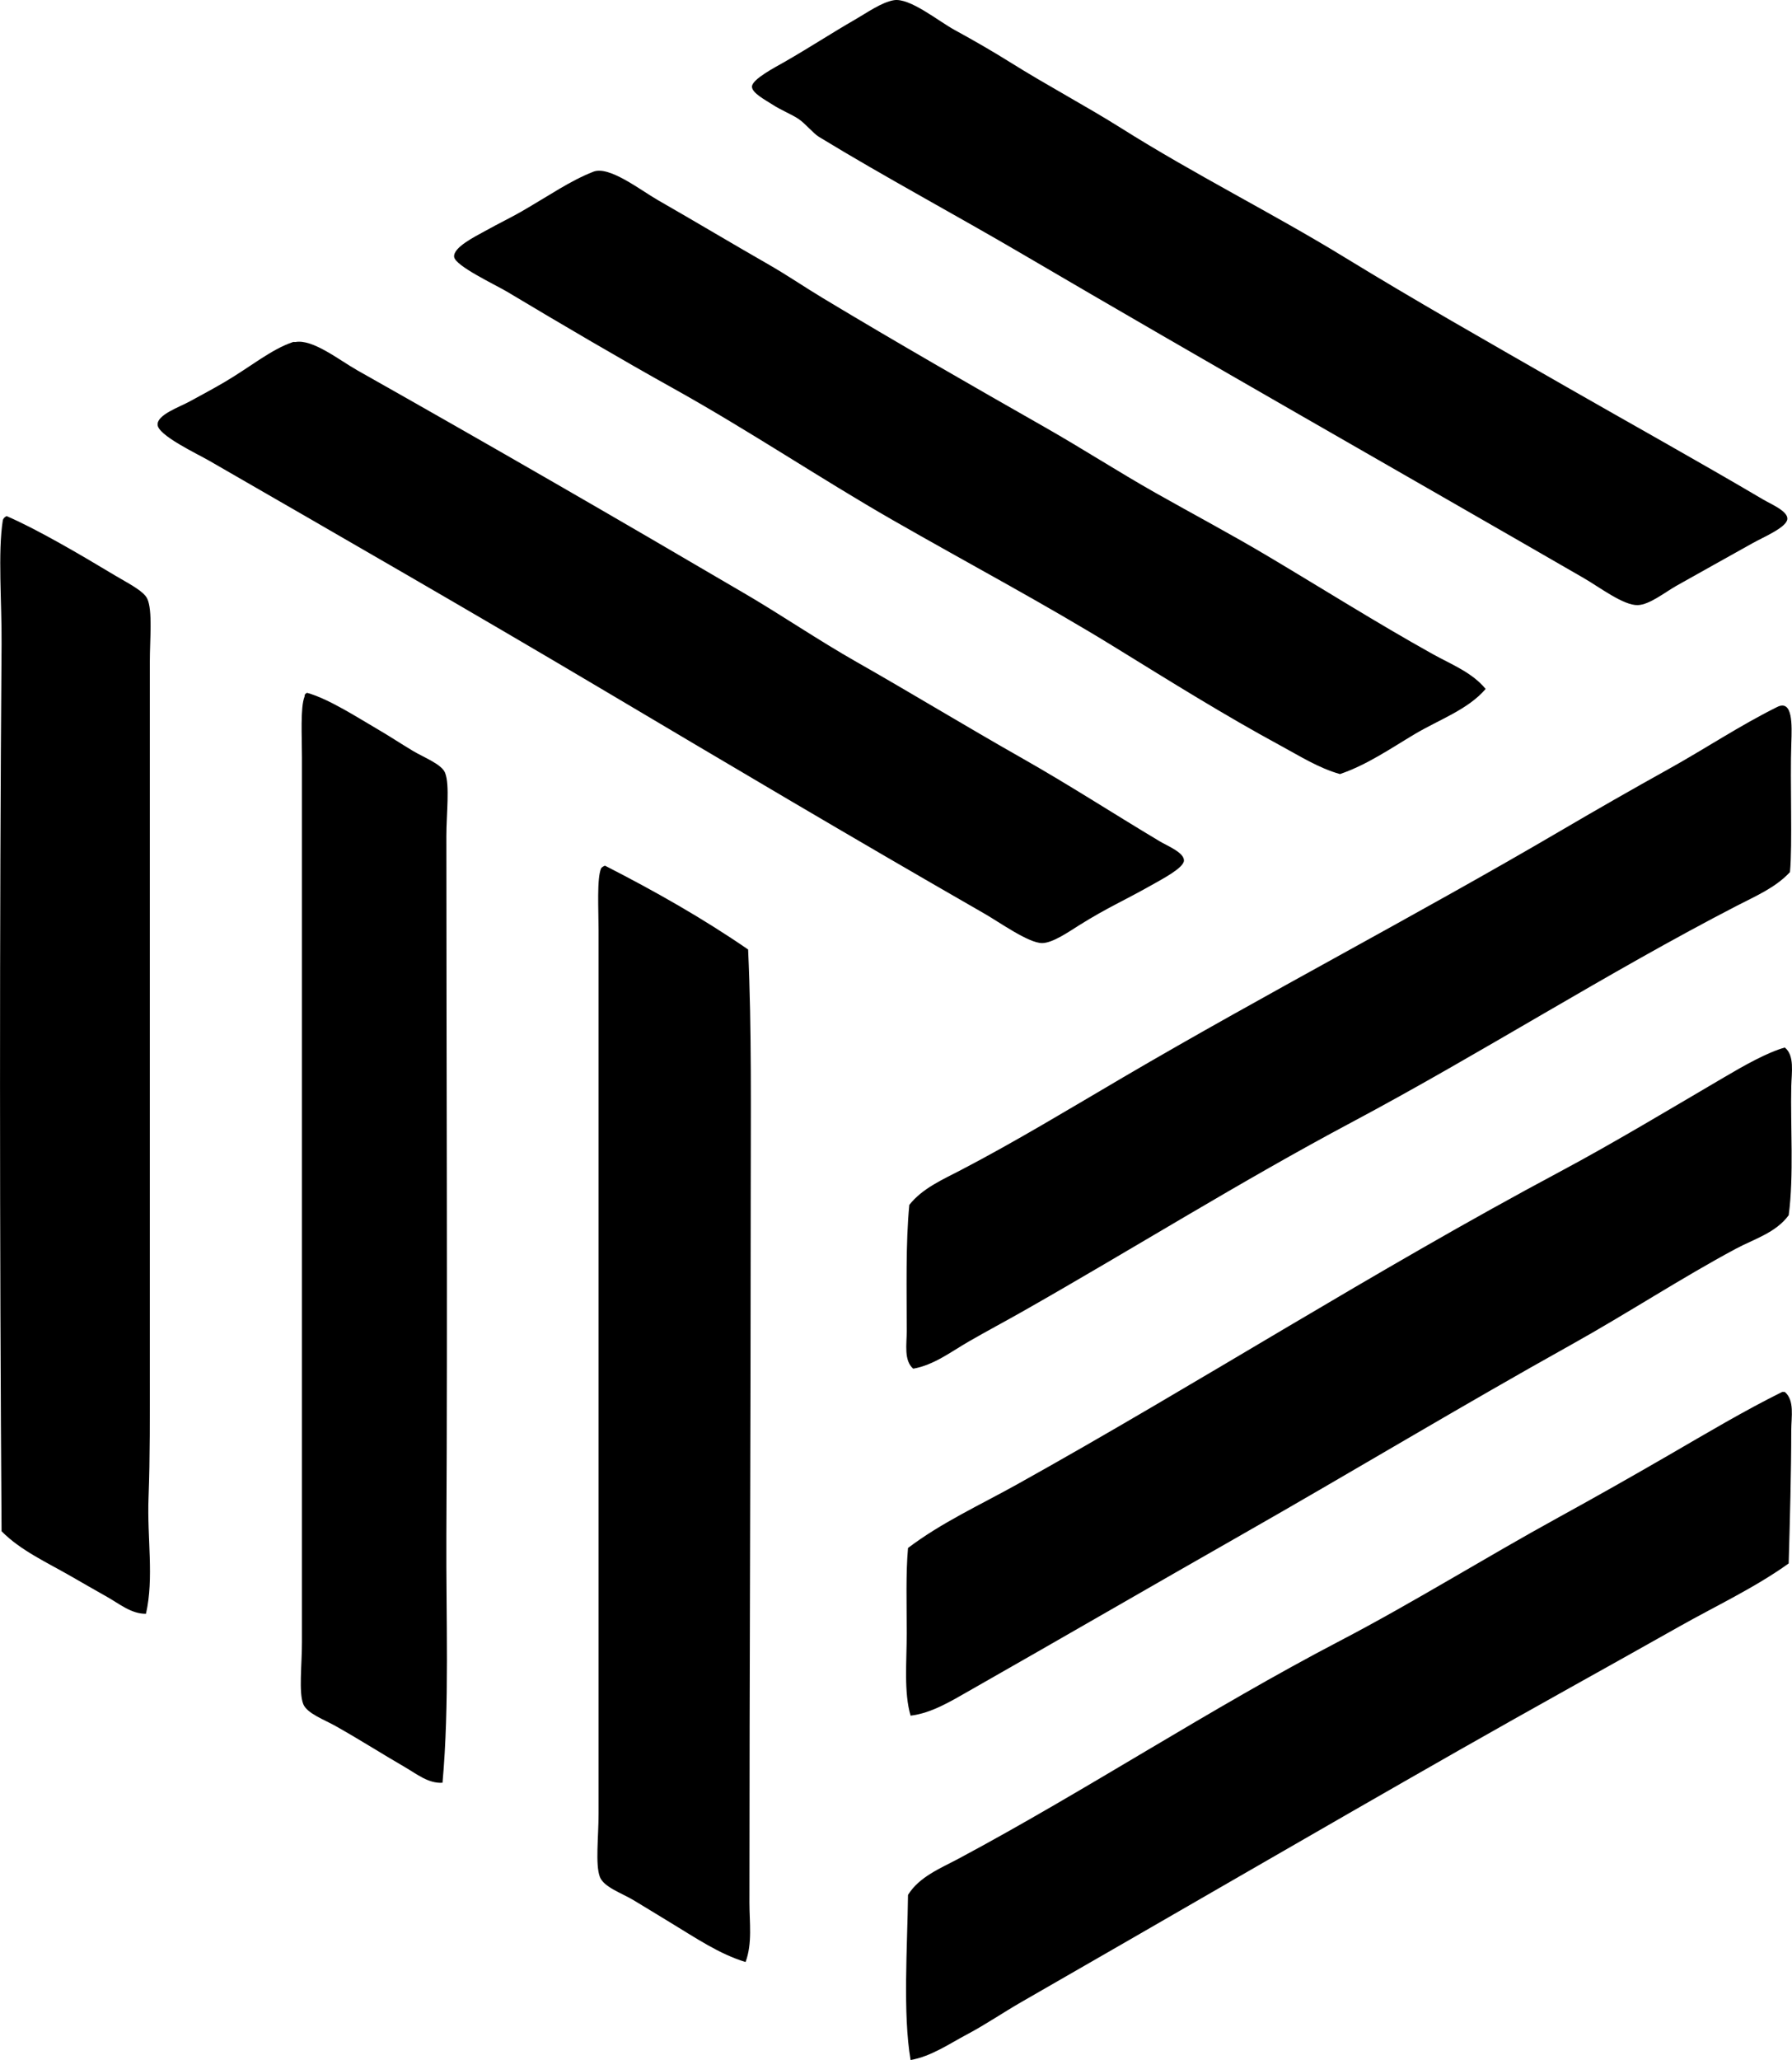 <?xml version="1.0" encoding="iso-8859-1"?>
<!-- Generator: Adobe Illustrator 19.2.0, SVG Export Plug-In . SVG Version: 6.00 Build 0)  -->
<svg version="1.1" xmlns="http://www.w3.org/2000/svg" xmlns:xlink="http://www.w3.org/1999/xlink" x="0px" y="0px"
	 viewBox="0 0 69.597 79.982" style="enable-background:new 0 0 69.597 79.982;" xml:space="preserve">
<g id="Eina">
	<path style="fill-rule:evenodd;clip-rule:evenodd;" d="M34.714,0.008c0.618-0.104,1.726,0.809,2.353,1.151
		c0.799,0.437,1.504,0.846,2.153,1.252c1.477,0.924,2.968,1.711,4.307,2.554c2.884,1.818,5.881,3.305,8.664,5.008
		c2.793,1.709,5.464,3.224,8.663,5.058c2.305,1.321,5.161,2.911,7.612,4.357c0.322,0.19,0.956,0.45,0.951,0.751
		c-0.005,0.33-0.914,0.705-1.352,0.951c-1.153,0.647-1.855,1.032-2.955,1.653c-0.451,0.254-1.043,0.736-1.502,0.751
		c-0.555,0.018-1.481-0.693-2.103-1.052C54.31,18.289,46.82,14.036,39.721,9.873c-2.622-1.538-5.354-2.998-7.912-4.557
		c-0.229-0.14-0.523-0.515-0.801-0.701c-0.264-0.177-0.677-0.339-1.002-0.551c-0.275-0.179-0.805-0.453-0.801-0.701
		c0.004-0.288,0.899-0.75,1.252-0.952c1.009-0.578,1.823-1.117,2.754-1.652C33.656,0.503,34.238,0.088,34.714,0.008z"/>
	<path style="fill-rule:evenodd;clip-rule:evenodd;" d="M57.699,26.749c-0.684,0.8-1.807,1.19-2.754,1.753
		c-0.936,0.557-1.847,1.191-2.904,1.552c-0.83-0.234-1.564-0.702-2.304-1.102c-2.164-1.171-4.293-2.501-6.41-3.806
		c-2.771-1.708-5.7-3.259-8.664-4.958c-2.784-1.596-5.557-3.462-8.513-5.108c-1.991-1.108-4.293-2.459-6.46-3.756
		c-0.454-0.271-2.016-1-2.053-1.352c-0.04-0.37,0.822-0.791,1.202-1.002c0.568-0.315,1.014-0.528,1.402-0.751
		c1.101-0.634,1.889-1.194,2.804-1.552c0.615-0.241,1.822,0.711,2.504,1.102c1.508,0.864,2.852,1.671,4.307,2.504
		c0.729,0.418,1.391,0.873,2.103,1.302c2.894,1.742,5.832,3.425,8.613,5.008c1.457,0.829,2.858,1.735,4.307,2.554
		c1.458,0.824,2.942,1.612,4.357,2.454c2.146,1.276,4.212,2.581,6.41,3.806C56.349,25.789,57.167,26.101,57.699,26.749z"/>
	<path style="fill-rule:evenodd;clip-rule:evenodd;" d="M11.478,13.279c0.674-0.12,1.696,0.702,2.404,1.102
		c5.138,2.898,10.093,5.76,15.124,8.713c1.36,0.799,2.795,1.774,4.256,2.604c2.096,1.19,4.163,2.452,6.46,3.756
		c1.818,1.031,3.456,2.096,5.309,3.205c0.32,0.191,0.957,0.441,0.951,0.752c-0.005,0.282-0.828,0.712-1.252,0.951
		c-1.117,0.63-1.707,0.868-2.804,1.553c-0.39,0.243-1.038,0.7-1.452,0.701c-0.528,0.001-1.647-0.803-2.254-1.151
		c-5.206-2.988-9.801-5.717-15.023-8.814c-4.876-2.892-9.963-5.818-15.074-8.764c-0.477-0.275-1.997-0.987-2.003-1.402
		c-0.006-0.386,0.826-0.67,1.252-0.901c0.522-0.282,0.975-0.53,1.352-0.751c0.979-0.574,1.818-1.276,2.654-1.552
		C11.407,13.269,11.447,13.284,11.478,13.279z"/>
	<path style="fill-rule:evenodd;clip-rule:evenodd;" d="M0.26,20.039c1.17,0.504,2.865,1.496,4.207,2.304
		c0.441,0.266,1.109,0.593,1.252,0.901c0.212,0.46,0.1,1.568,0.1,2.454c0,9.196,0,18.291,0,27.493c0,1.705,0.01,3.374-0.05,4.958
		c-0.06,1.586,0.219,3.103-0.1,4.507c-0.562,0.009-1.031-0.385-1.502-0.651c-0.466-0.263-0.944-0.537-1.402-0.801
		c-0.939-0.541-1.971-1.007-2.704-1.753c-0.077-10.987-0.083-23.684,0-34.454c0.012-1.572-0.151-3.55,0.05-4.808
		C0.138,20.117,0.188,20.067,0.26,20.039z"/>
	<path style="fill-rule:evenodd;clip-rule:evenodd;" d="M11.928,26.9c0.847,0.234,1.984,0.975,2.804,1.452
		c0.389,0.226,0.834,0.521,1.302,0.801c0.44,0.263,1.117,0.515,1.252,0.852c0.189,0.473,0.05,1.593,0.05,2.454
		c0,8.843,0.048,18.215,0,27.142c-0.017,3.23,0.125,6.58-0.15,9.615c-0.542,0.039-1.007-0.343-1.452-0.601
		c-0.9-0.521-1.705-1.039-2.705-1.603c-0.432-0.244-1.106-0.484-1.252-0.851c-0.179-0.454-0.05-1.524-0.05-2.404
		c0-11.466,0-22.811,0-34.353c0-0.796-0.067-1.942,0.1-2.354C11.826,26.964,11.865,26.92,11.928,26.9z"/>
	<path style="fill-rule:evenodd;clip-rule:evenodd;" d="M69.518,33.86c-0.558,0.602-1.332,0.93-2.053,1.302
		c-5.048,2.607-9.939,5.735-14.973,8.414c-4.306,2.291-8.472,4.898-12.72,7.311c-0.715,0.407-1.44,0.79-2.153,1.202
		c-0.678,0.391-1.354,0.914-2.153,1.051c-0.369-0.322-0.25-0.953-0.25-1.452c0-1.554-0.046-3.425,0.1-4.908
		c0.507-0.643,1.302-0.986,2.004-1.352c2.149-1.121,4.201-2.369,6.309-3.605c5.535-3.246,11.413-6.302,16.977-9.565
		c1.388-0.814,2.789-1.616,4.207-2.404c1.402-0.779,2.763-1.688,4.207-2.404c0.614-0.304,0.575,0.7,0.551,1.402
		C69.517,30.332,69.62,32.789,69.518,33.86z"/>
	<path style="fill-rule:evenodd;clip-rule:evenodd;" d="M23.496,33.61c1.945,0.993,3.819,2.057,5.559,3.255
		c0.143,3.119,0.101,6.333,0.101,9.615c0,9.078-0.05,18.24-0.05,27.393c0,0.767,0.12,1.576-0.15,2.304
		c-1.021-0.31-1.924-0.929-2.955-1.553c-0.405-0.245-0.908-0.556-1.402-0.852c-0.458-0.273-1.152-0.505-1.302-0.901
		c-0.181-0.478-0.05-1.552-0.05-2.454c0-11.434,0-22.682,0-34.303c0-0.777-0.073-2.011,0.1-2.404
		C23.383,33.663,23.437,33.635,23.496,33.61z"/>
	<path style="fill-rule:evenodd;clip-rule:evenodd;" d="M69.318,40.671c0.386,0.311,0.263,0.971,0.251,1.503
		c-0.036,1.501,0.105,3.484-0.1,5.008c-0.5,0.683-1.345,0.923-2.053,1.302c-2.109,1.129-4.21,2.507-6.36,3.706
		c-4.306,2.4-8.472,4.912-12.77,7.361c-3.552,2.023-7.07,4.063-10.667,6.109c-0.688,0.391-1.446,0.856-2.254,0.952
		c-0.266-0.909-0.15-2.075-0.15-3.205c0-1.137-0.039-2.294,0.05-3.305c1.293-0.982,2.787-1.664,4.207-2.454
		c7.065-3.933,13.835-8.274,21.133-12.168c2.051-1.095,4.277-2.435,6.36-3.656C67.74,41.368,68.632,40.863,69.318,40.671z"/>
	<path style="fill-rule:evenodd;clip-rule:evenodd;" d="M69.217,54.042c0.033,0,0.067,0,0.1,0c0.388,0.332,0.251,0.961,0.251,1.502
		c0,1.583-0.054,3.555-0.1,5.158c-1.334,0.954-2.84,1.654-4.257,2.454c-2.835,1.599-5.695,3.174-8.563,4.808
		c-5.619,3.201-11.316,6.517-16.977,9.765c-0.698,0.4-1.389,0.874-2.103,1.252c-0.709,0.375-1.398,0.859-2.203,1.001
		c-0.307-1.804-0.123-4.411-0.1-6.41c0.436-0.707,1.266-1.035,1.953-1.402c4.976-2.659,9.757-5.82,14.823-8.463
		c2.854-1.489,5.638-3.23,8.513-4.807c1.408-0.773,2.846-1.587,4.257-2.404C66.272,55.65,67.737,54.775,69.217,54.042z"/>
</g>
<g id="Layer_1">
</g>
</svg>
